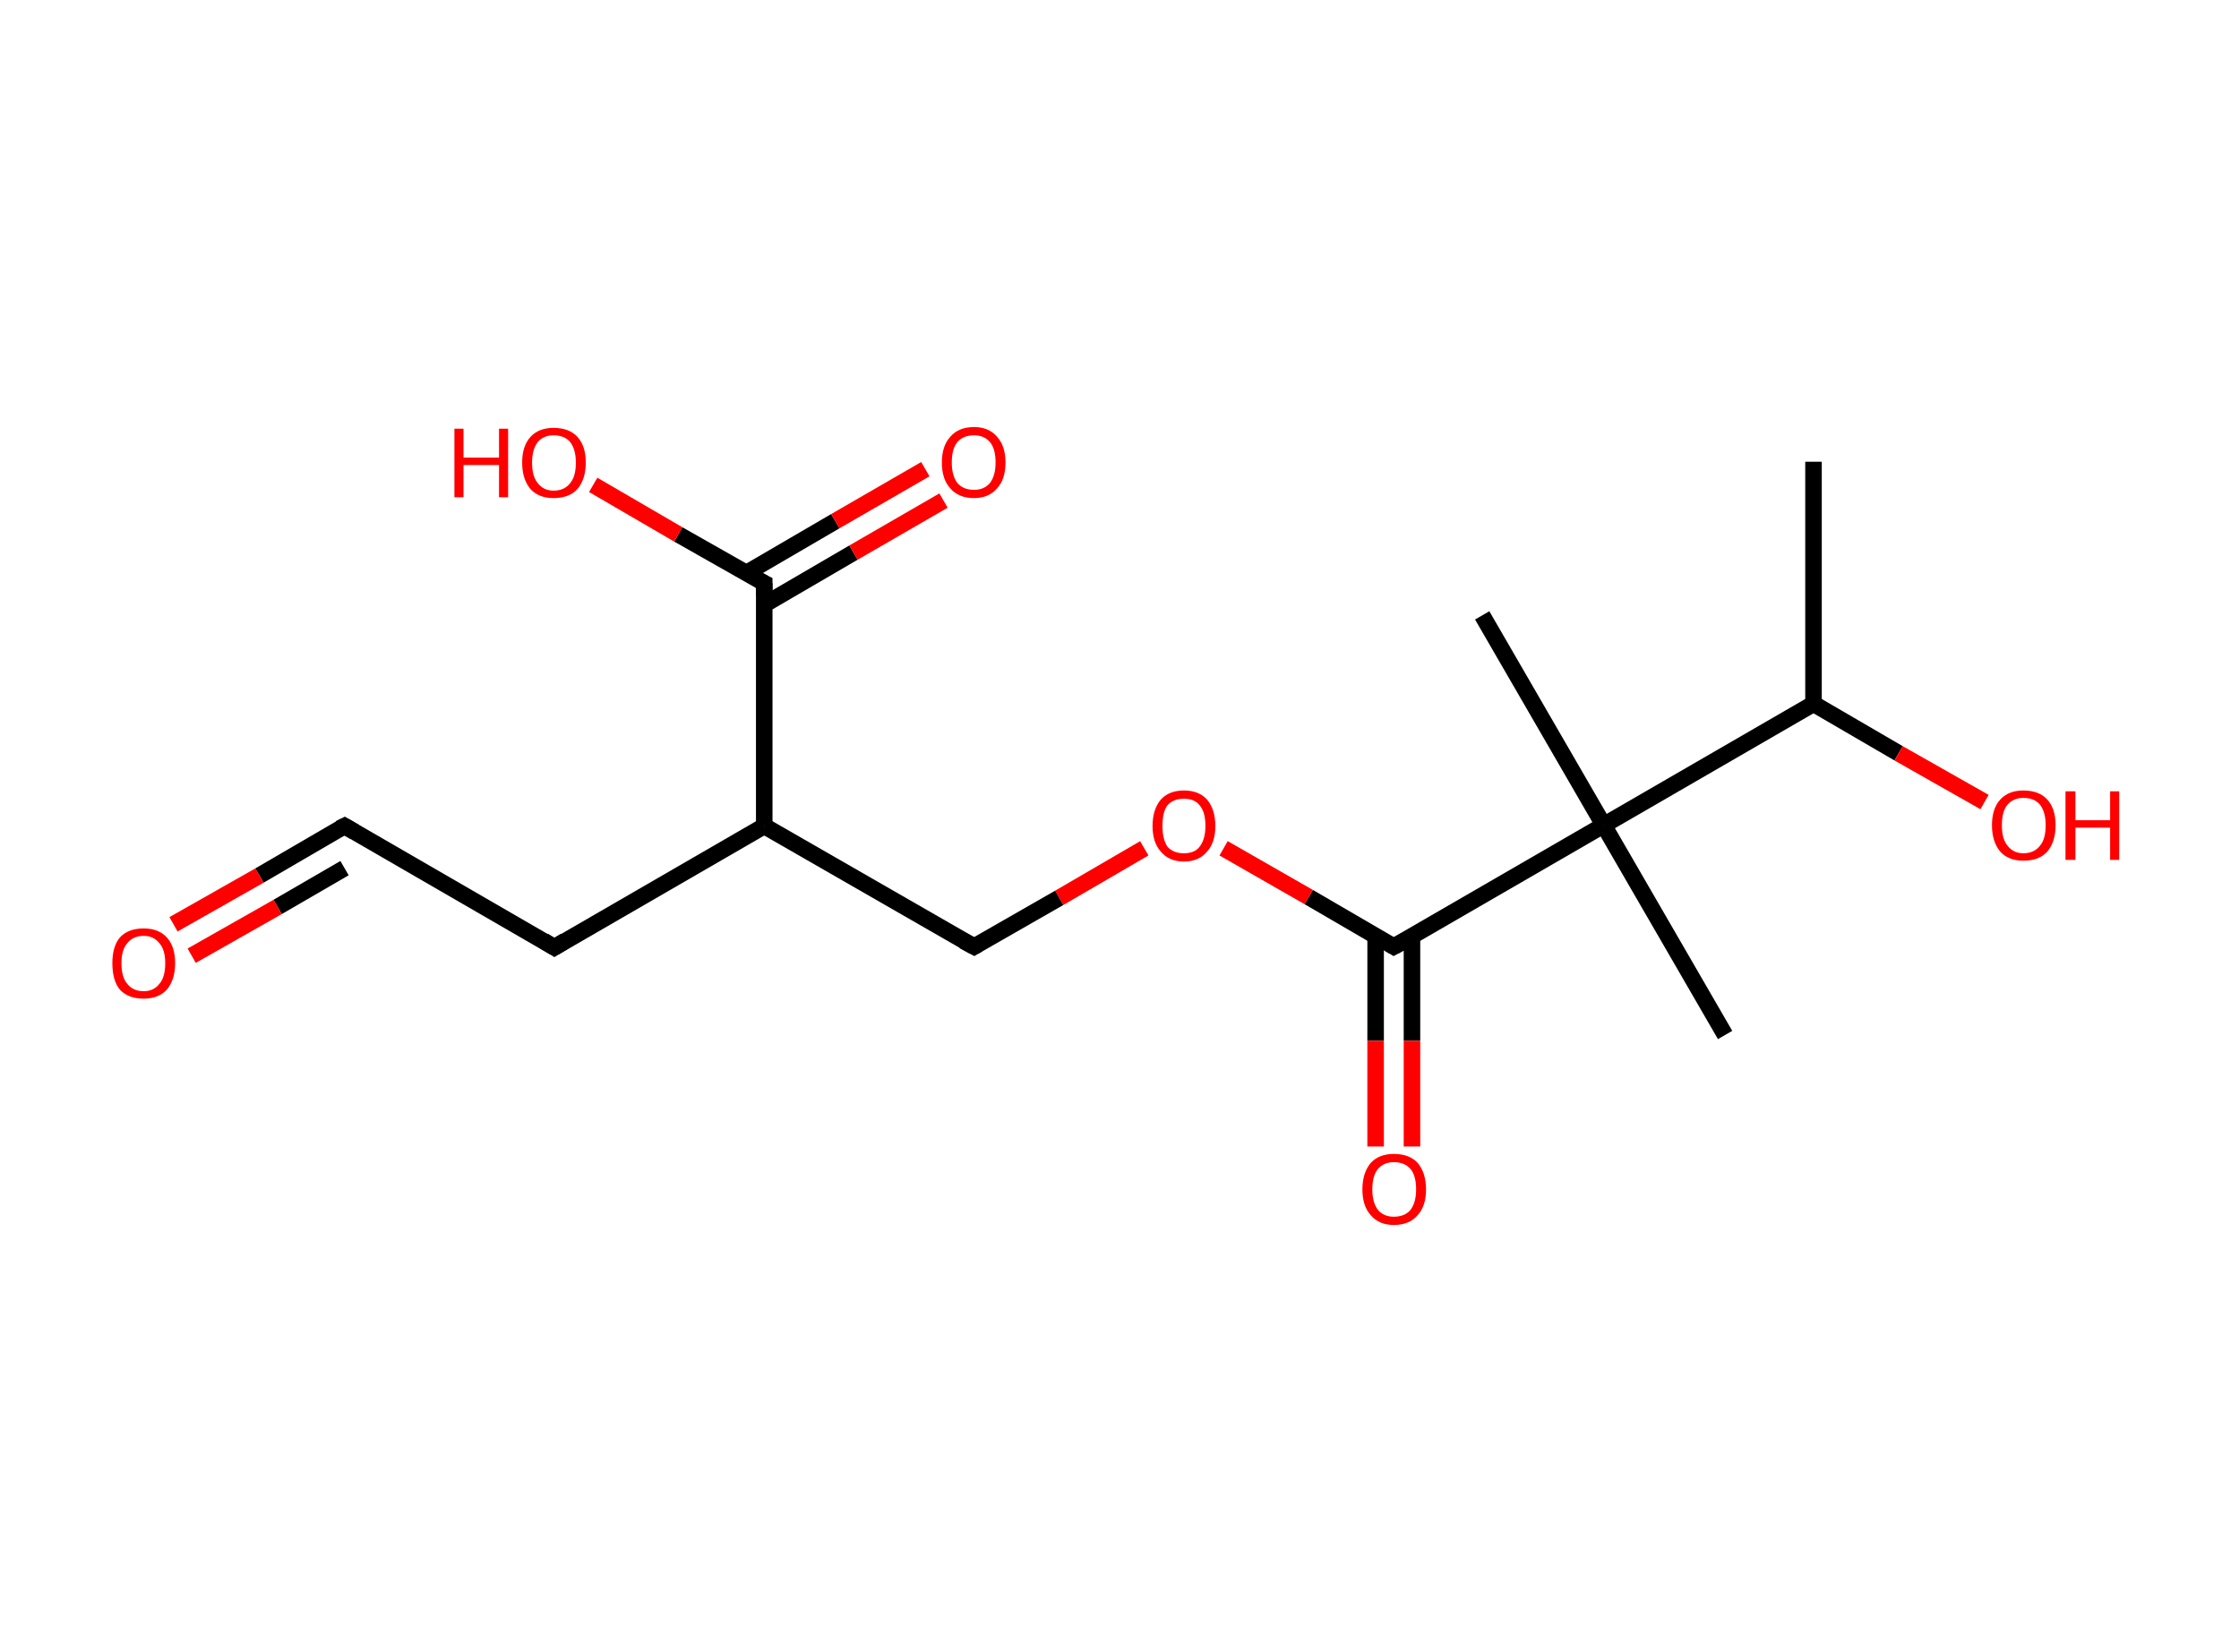 <?xml version='1.0' encoding='ASCII' standalone='yes'?>
<svg xmlns="http://www.w3.org/2000/svg" xmlns:rdkit="http://www.rdkit.org/xml" xmlns:xlink="http://www.w3.org/1999/xlink" version="1.1" baseProfile="full" xml:space="preserve" width="271px" height="200px" viewBox="0 0 271 200">
<!-- END OF HEADER -->
<rect style="opacity:1.0;fill:#FFFFFF;stroke:none" width="271.0" height="200.0" x="0.0" y="0.0"> </rect>
<path class="bond-0 atom-0 atom-1" d="M 219.5,55.9 L 219.5,85.2" style="fill:none;fill-rule:evenodd;stroke:#000000;stroke-width:2.0px;stroke-linecap:butt;stroke-linejoin:miter;stroke-opacity:1"/>
<path class="bond-1 atom-1 atom-2" d="M 219.5,85.2 L 229.8,91.2" style="fill:none;fill-rule:evenodd;stroke:#000000;stroke-width:2.0px;stroke-linecap:butt;stroke-linejoin:miter;stroke-opacity:1"/>
<path class="bond-1 atom-1 atom-2" d="M 229.8,91.2 L 240.2,97.1" style="fill:none;fill-rule:evenodd;stroke:#FF0000;stroke-width:2.0px;stroke-linecap:butt;stroke-linejoin:miter;stroke-opacity:1"/>
<path class="bond-2 atom-1 atom-3" d="M 219.5,85.2 L 194.1,99.9" style="fill:none;fill-rule:evenodd;stroke:#000000;stroke-width:2.0px;stroke-linecap:butt;stroke-linejoin:miter;stroke-opacity:1"/>
<path class="bond-3 atom-3 atom-4" d="M 194.1,99.9 L 179.4,74.5" style="fill:none;fill-rule:evenodd;stroke:#000000;stroke-width:2.0px;stroke-linecap:butt;stroke-linejoin:miter;stroke-opacity:1"/>
<path class="bond-4 atom-3 atom-5" d="M 194.1,99.9 L 208.8,125.3" style="fill:none;fill-rule:evenodd;stroke:#000000;stroke-width:2.0px;stroke-linecap:butt;stroke-linejoin:miter;stroke-opacity:1"/>
<path class="bond-5 atom-3 atom-6" d="M 194.1,99.9 L 168.7,114.6" style="fill:none;fill-rule:evenodd;stroke:#000000;stroke-width:2.0px;stroke-linecap:butt;stroke-linejoin:miter;stroke-opacity:1"/>
<path class="bond-6 atom-6 atom-7" d="M 166.5,113.3 L 166.5,126.0" style="fill:none;fill-rule:evenodd;stroke:#000000;stroke-width:2.0px;stroke-linecap:butt;stroke-linejoin:miter;stroke-opacity:1"/>
<path class="bond-6 atom-6 atom-7" d="M 166.5,126.0 L 166.5,138.8" style="fill:none;fill-rule:evenodd;stroke:#FF0000;stroke-width:2.0px;stroke-linecap:butt;stroke-linejoin:miter;stroke-opacity:1"/>
<path class="bond-6 atom-6 atom-7" d="M 170.9,113.3 L 170.9,126.0" style="fill:none;fill-rule:evenodd;stroke:#000000;stroke-width:2.0px;stroke-linecap:butt;stroke-linejoin:miter;stroke-opacity:1"/>
<path class="bond-6 atom-6 atom-7" d="M 170.9,126.0 L 170.9,138.8" style="fill:none;fill-rule:evenodd;stroke:#FF0000;stroke-width:2.0px;stroke-linecap:butt;stroke-linejoin:miter;stroke-opacity:1"/>
<path class="bond-7 atom-6 atom-8" d="M 168.7,114.6 L 158.4,108.6" style="fill:none;fill-rule:evenodd;stroke:#000000;stroke-width:2.0px;stroke-linecap:butt;stroke-linejoin:miter;stroke-opacity:1"/>
<path class="bond-7 atom-6 atom-8" d="M 158.4,108.6 L 148.1,102.7" style="fill:none;fill-rule:evenodd;stroke:#FF0000;stroke-width:2.0px;stroke-linecap:butt;stroke-linejoin:miter;stroke-opacity:1"/>
<path class="bond-8 atom-8 atom-9" d="M 138.5,102.7 L 128.2,108.7" style="fill:none;fill-rule:evenodd;stroke:#FF0000;stroke-width:2.0px;stroke-linecap:butt;stroke-linejoin:miter;stroke-opacity:1"/>
<path class="bond-8 atom-8 atom-9" d="M 128.2,108.7 L 117.9,114.6" style="fill:none;fill-rule:evenodd;stroke:#000000;stroke-width:2.0px;stroke-linecap:butt;stroke-linejoin:miter;stroke-opacity:1"/>
<path class="bond-9 atom-9 atom-10" d="M 117.9,114.6 L 92.5,100.0" style="fill:none;fill-rule:evenodd;stroke:#000000;stroke-width:2.0px;stroke-linecap:butt;stroke-linejoin:miter;stroke-opacity:1"/>
<path class="bond-10 atom-10 atom-11" d="M 92.5,100.0 L 67.1,114.7" style="fill:none;fill-rule:evenodd;stroke:#000000;stroke-width:2.0px;stroke-linecap:butt;stroke-linejoin:miter;stroke-opacity:1"/>
<path class="bond-11 atom-11 atom-12" d="M 67.1,114.7 L 41.7,100.0" style="fill:none;fill-rule:evenodd;stroke:#000000;stroke-width:2.0px;stroke-linecap:butt;stroke-linejoin:miter;stroke-opacity:1"/>
<path class="bond-12 atom-12 atom-13" d="M 41.7,100.0 L 31.4,106.0" style="fill:none;fill-rule:evenodd;stroke:#000000;stroke-width:2.0px;stroke-linecap:butt;stroke-linejoin:miter;stroke-opacity:1"/>
<path class="bond-12 atom-12 atom-13" d="M 31.4,106.0 L 21.0,111.9" style="fill:none;fill-rule:evenodd;stroke:#FF0000;stroke-width:2.0px;stroke-linecap:butt;stroke-linejoin:miter;stroke-opacity:1"/>
<path class="bond-12 atom-12 atom-13" d="M 41.7,105.1 L 33.6,109.8" style="fill:none;fill-rule:evenodd;stroke:#000000;stroke-width:2.0px;stroke-linecap:butt;stroke-linejoin:miter;stroke-opacity:1"/>
<path class="bond-12 atom-12 atom-13" d="M 33.6,109.8 L 23.2,115.7" style="fill:none;fill-rule:evenodd;stroke:#FF0000;stroke-width:2.0px;stroke-linecap:butt;stroke-linejoin:miter;stroke-opacity:1"/>
<path class="bond-13 atom-10 atom-14" d="M 92.5,100.0 L 92.5,70.6" style="fill:none;fill-rule:evenodd;stroke:#000000;stroke-width:2.0px;stroke-linecap:butt;stroke-linejoin:miter;stroke-opacity:1"/>
<path class="bond-14 atom-14 atom-15" d="M 92.5,73.2 L 103.3,66.9" style="fill:none;fill-rule:evenodd;stroke:#000000;stroke-width:2.0px;stroke-linecap:butt;stroke-linejoin:miter;stroke-opacity:1"/>
<path class="bond-14 atom-14 atom-15" d="M 103.3,66.9 L 114.2,60.6" style="fill:none;fill-rule:evenodd;stroke:#FF0000;stroke-width:2.0px;stroke-linecap:butt;stroke-linejoin:miter;stroke-opacity:1"/>
<path class="bond-14 atom-14 atom-15" d="M 90.3,69.4 L 101.1,63.1" style="fill:none;fill-rule:evenodd;stroke:#000000;stroke-width:2.0px;stroke-linecap:butt;stroke-linejoin:miter;stroke-opacity:1"/>
<path class="bond-14 atom-14 atom-15" d="M 101.1,63.1 L 112.0,56.8" style="fill:none;fill-rule:evenodd;stroke:#FF0000;stroke-width:2.0px;stroke-linecap:butt;stroke-linejoin:miter;stroke-opacity:1"/>
<path class="bond-15 atom-14 atom-16" d="M 92.5,70.6 L 82.1,64.7" style="fill:none;fill-rule:evenodd;stroke:#000000;stroke-width:2.0px;stroke-linecap:butt;stroke-linejoin:miter;stroke-opacity:1"/>
<path class="bond-15 atom-14 atom-16" d="M 82.1,64.7 L 71.8,58.7" style="fill:none;fill-rule:evenodd;stroke:#FF0000;stroke-width:2.0px;stroke-linecap:butt;stroke-linejoin:miter;stroke-opacity:1"/>
<path d="M 170.0,113.9 L 168.7,114.6 L 168.2,114.3" style="fill:none;stroke:#000000;stroke-width:2.0px;stroke-linecap:butt;stroke-linejoin:miter;stroke-opacity:1;"/>
<path d="M 118.4,114.3 L 117.9,114.6 L 116.6,113.9" style="fill:none;stroke:#000000;stroke-width:2.0px;stroke-linecap:butt;stroke-linejoin:miter;stroke-opacity:1;"/>
<path d="M 68.4,113.9 L 67.1,114.7 L 65.8,113.9" style="fill:none;stroke:#000000;stroke-width:2.0px;stroke-linecap:butt;stroke-linejoin:miter;stroke-opacity:1;"/>
<path d="M 42.9,100.7 L 41.7,100.0 L 41.1,100.3" style="fill:none;stroke:#000000;stroke-width:2.0px;stroke-linecap:butt;stroke-linejoin:miter;stroke-opacity:1;"/>
<path d="M 92.5,72.1 L 92.5,70.6 L 91.9,70.3" style="fill:none;stroke:#000000;stroke-width:2.0px;stroke-linecap:butt;stroke-linejoin:miter;stroke-opacity:1;"/>
<path class="atom-2" d="M 241.1 99.9 Q 241.1 97.9, 242.1 96.8 Q 243.1 95.7, 244.9 95.7 Q 246.8 95.7, 247.8 96.8 Q 248.8 97.9, 248.8 99.9 Q 248.8 101.9, 247.8 103.1 Q 246.8 104.2, 244.9 104.2 Q 243.1 104.2, 242.1 103.1 Q 241.1 101.9, 241.1 99.9 M 244.9 103.3 Q 246.2 103.3, 246.9 102.4 Q 247.6 101.6, 247.6 99.9 Q 247.6 98.3, 246.9 97.4 Q 246.2 96.6, 244.9 96.6 Q 243.7 96.6, 243.0 97.4 Q 242.3 98.2, 242.3 99.9 Q 242.3 101.6, 243.0 102.4 Q 243.7 103.3, 244.9 103.3 " fill="#FF0000"/>
<path class="atom-2" d="M 250.0 95.8 L 251.2 95.8 L 251.2 99.3 L 255.4 99.3 L 255.4 95.8 L 256.5 95.8 L 256.5 104.1 L 255.4 104.1 L 255.4 100.2 L 251.2 100.2 L 251.2 104.1 L 250.0 104.1 L 250.0 95.8 " fill="#FF0000"/>
<path class="atom-7" d="M 164.9 144.0 Q 164.9 142.0, 165.9 140.8 Q 166.9 139.7, 168.7 139.7 Q 170.6 139.7, 171.6 140.8 Q 172.6 142.0, 172.6 144.0 Q 172.6 146.0, 171.6 147.1 Q 170.6 148.3, 168.7 148.3 Q 166.9 148.3, 165.9 147.1 Q 164.9 146.0, 164.9 144.0 M 168.7 147.3 Q 170.0 147.3, 170.7 146.5 Q 171.4 145.6, 171.4 144.0 Q 171.4 142.3, 170.7 141.5 Q 170.0 140.7, 168.7 140.7 Q 167.5 140.7, 166.8 141.5 Q 166.1 142.3, 166.1 144.0 Q 166.1 145.6, 166.8 146.5 Q 167.5 147.3, 168.7 147.3 " fill="#FF0000"/>
<path class="atom-8" d="M 139.5 100.0 Q 139.5 98.0, 140.5 96.8 Q 141.5 95.7, 143.3 95.7 Q 145.1 95.7, 146.1 96.8 Q 147.1 98.0, 147.1 100.0 Q 147.1 102.0, 146.1 103.1 Q 145.1 104.3, 143.3 104.3 Q 141.5 104.3, 140.5 103.1 Q 139.5 102.0, 139.5 100.0 M 143.3 103.3 Q 144.6 103.3, 145.2 102.5 Q 145.9 101.6, 145.9 100.0 Q 145.9 98.3, 145.2 97.5 Q 144.6 96.7, 143.3 96.7 Q 142.0 96.7, 141.3 97.5 Q 140.7 98.3, 140.7 100.0 Q 140.7 101.6, 141.3 102.5 Q 142.0 103.3, 143.3 103.3 " fill="#FF0000"/>
<path class="atom-13" d="M 13.6 116.6 Q 13.6 114.6, 14.5 113.5 Q 15.5 112.4, 17.4 112.4 Q 19.2 112.4, 20.2 113.5 Q 21.2 114.6, 21.2 116.6 Q 21.2 118.6, 20.2 119.8 Q 19.2 120.9, 17.4 120.9 Q 15.5 120.9, 14.5 119.8 Q 13.6 118.7, 13.6 116.6 M 17.4 120.0 Q 18.6 120.0, 19.3 119.1 Q 20.0 118.3, 20.0 116.6 Q 20.0 115.0, 19.3 114.2 Q 18.6 113.3, 17.4 113.3 Q 16.1 113.3, 15.4 114.2 Q 14.7 115.0, 14.7 116.6 Q 14.7 118.3, 15.4 119.1 Q 16.1 120.0, 17.4 120.0 " fill="#FF0000"/>
<path class="atom-15" d="M 114.0 56.0 Q 114.0 54.0, 115.0 52.9 Q 116.0 51.7, 117.9 51.7 Q 119.7 51.7, 120.7 52.9 Q 121.7 54.0, 121.7 56.0 Q 121.7 58.0, 120.7 59.1 Q 119.7 60.3, 117.9 60.3 Q 116.0 60.3, 115.0 59.1 Q 114.0 58.0, 114.0 56.0 M 117.9 59.3 Q 119.1 59.3, 119.8 58.5 Q 120.5 57.6, 120.5 56.0 Q 120.5 54.3, 119.8 53.5 Q 119.1 52.7, 117.9 52.7 Q 116.6 52.7, 115.9 53.5 Q 115.2 54.3, 115.2 56.0 Q 115.2 57.6, 115.9 58.5 Q 116.6 59.3, 117.9 59.3 " fill="#FF0000"/>
<path class="atom-16" d="M 55.0 51.9 L 56.1 51.9 L 56.1 55.4 L 60.4 55.4 L 60.4 51.9 L 61.5 51.9 L 61.5 60.2 L 60.4 60.2 L 60.4 56.3 L 56.1 56.3 L 56.1 60.2 L 55.0 60.2 L 55.0 51.9 " fill="#FF0000"/>
<path class="atom-16" d="M 63.2 56.0 Q 63.2 54.0, 64.2 52.9 Q 65.2 51.8, 67.0 51.8 Q 68.9 51.8, 69.9 52.9 Q 70.9 54.0, 70.9 56.0 Q 70.9 58.0, 69.9 59.2 Q 68.9 60.3, 67.0 60.3 Q 65.2 60.3, 64.2 59.2 Q 63.2 58.0, 63.2 56.0 M 67.0 59.4 Q 68.3 59.4, 69.0 58.5 Q 69.7 57.7, 69.7 56.0 Q 69.7 54.4, 69.0 53.5 Q 68.3 52.7, 67.0 52.7 Q 65.8 52.7, 65.1 53.5 Q 64.4 54.4, 64.4 56.0 Q 64.4 57.7, 65.1 58.5 Q 65.8 59.4, 67.0 59.4 " fill="#FF0000"/>
</svg>
